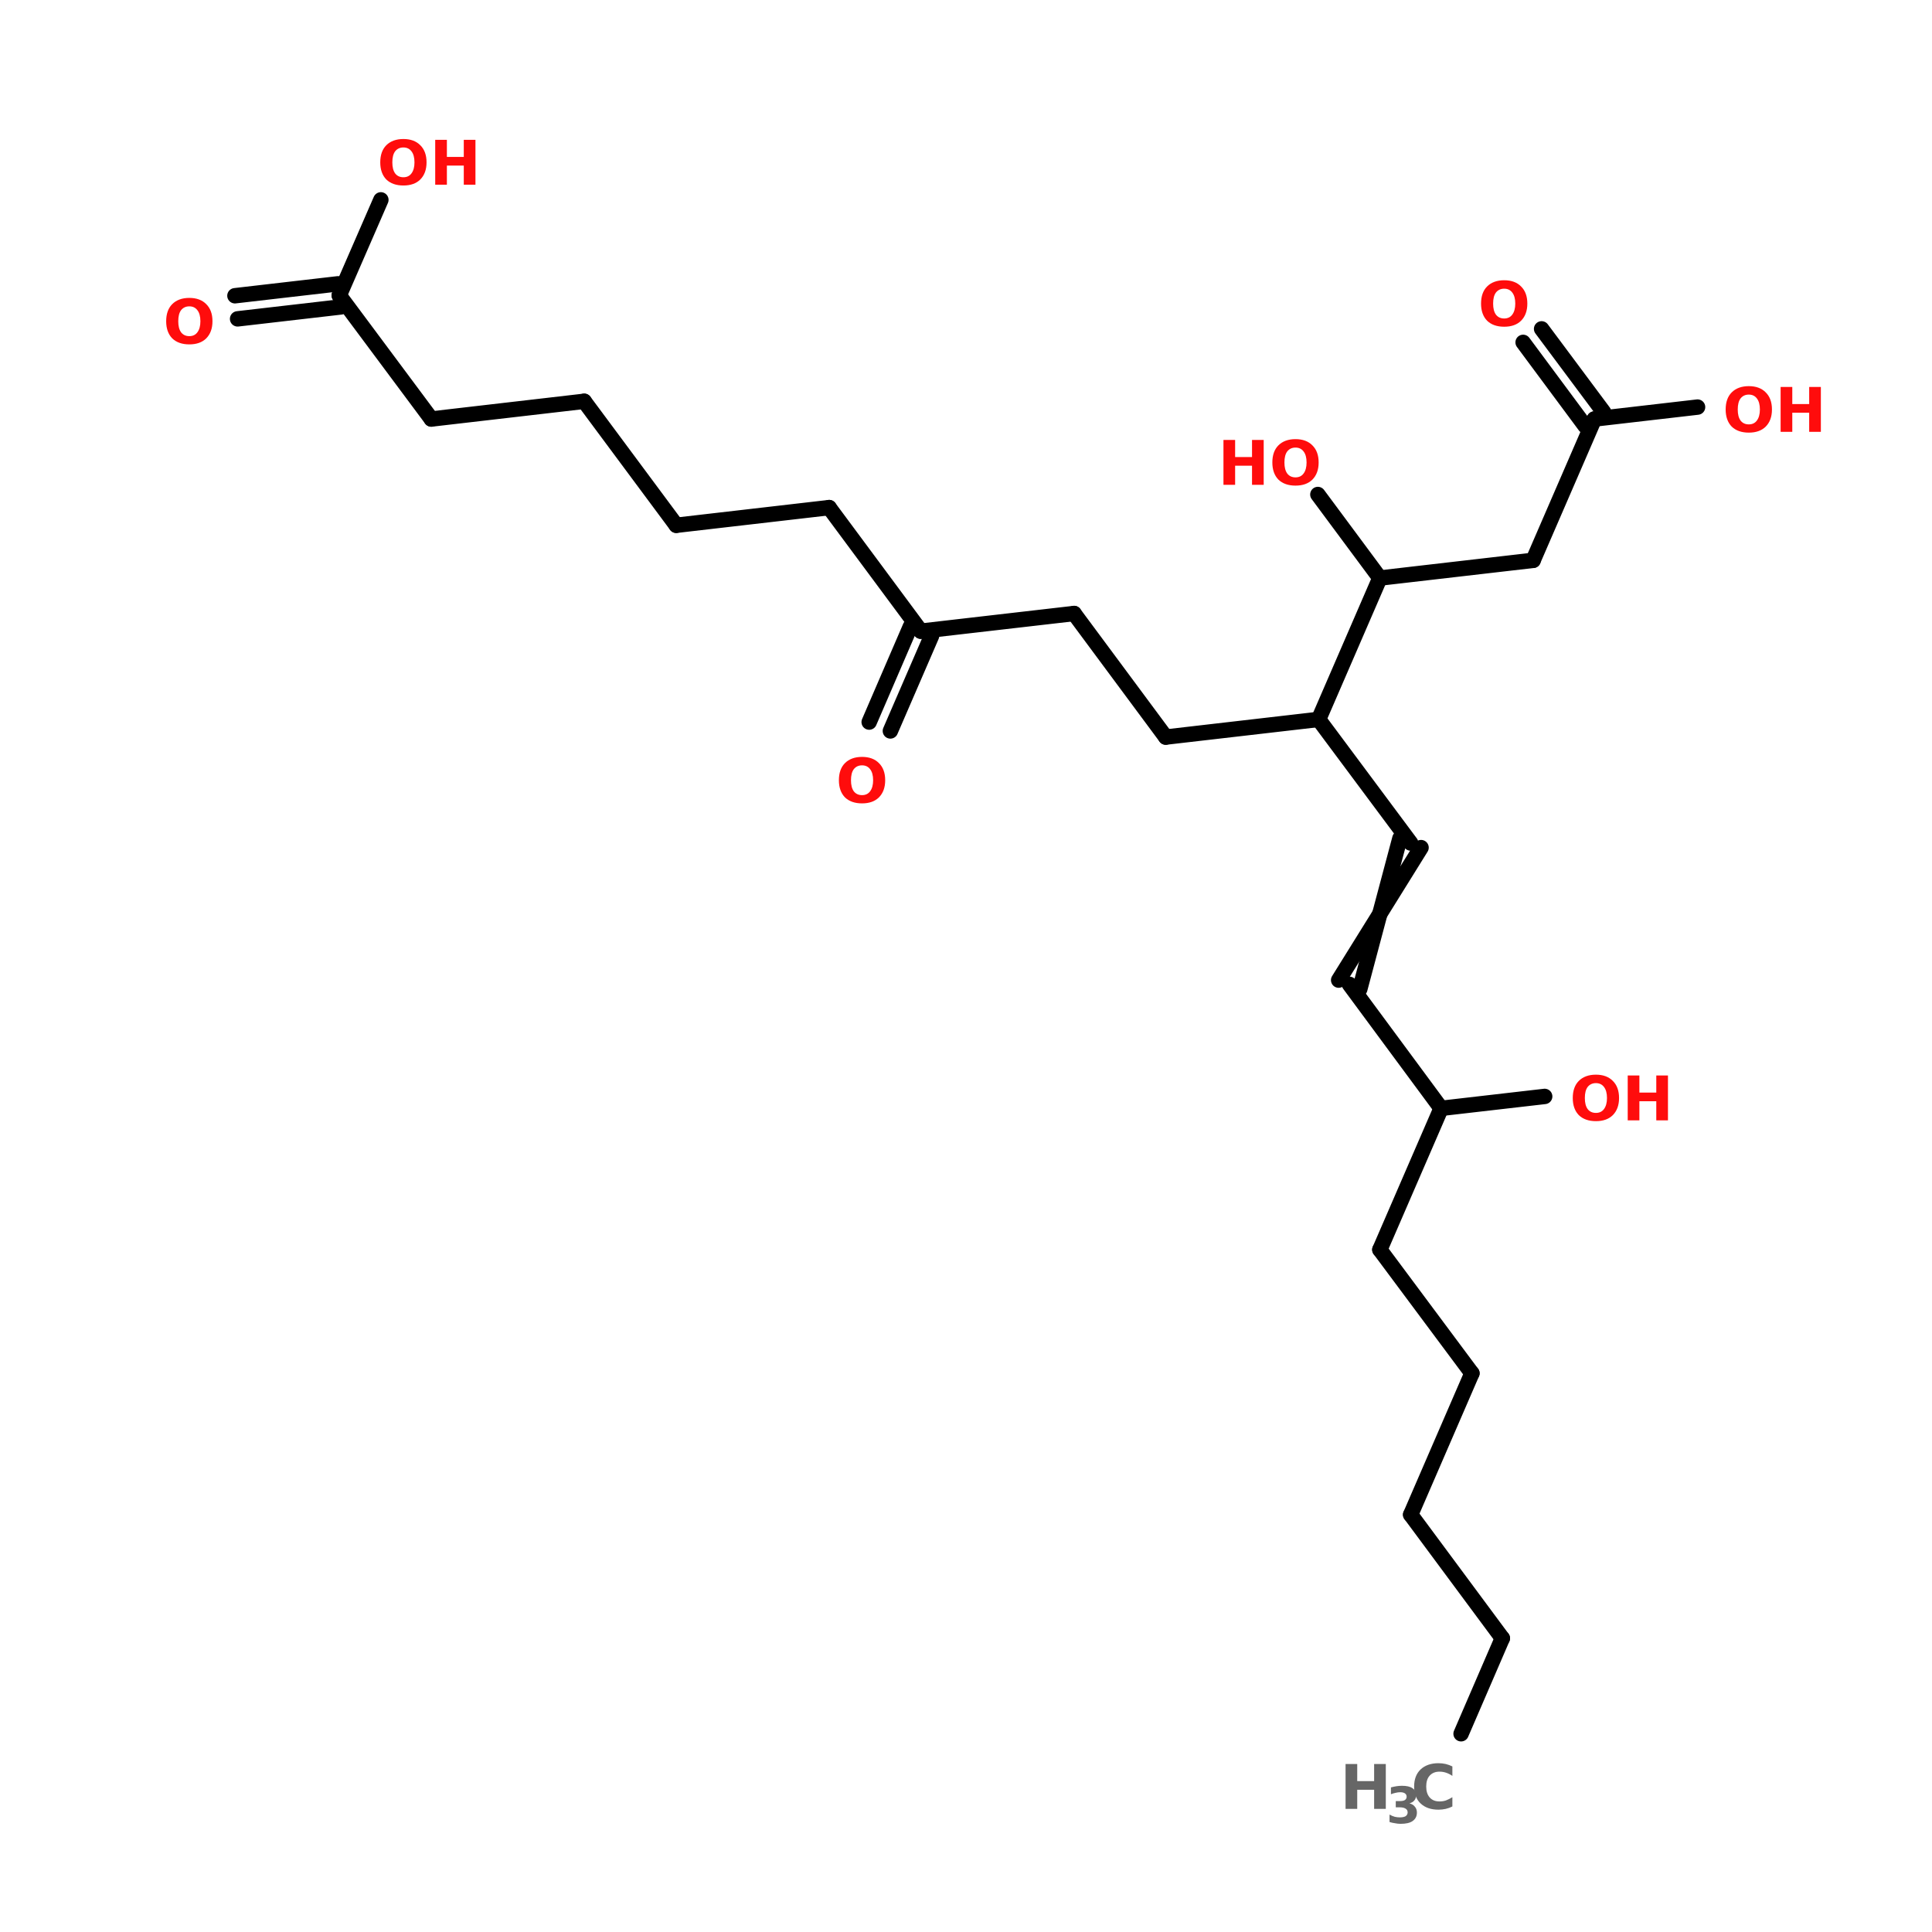 <?xml version="1.0" encoding="UTF-8"?>
<svg xmlns="http://www.w3.org/2000/svg" xmlns:xlink="http://www.w3.org/1999/xlink" width="150pt" height="150pt" viewBox="0 0 150 150" version="1.1">
<defs>
<g>
<symbol overflow="visible" id="glyph0-0">
<path style="stroke:none;" d="M 0.234 0.844 L 0.234 -3.375 L 2.625 -3.375 L 2.625 0.844 Z M 0.5 0.578 L 2.359 0.578 L 2.359 -3.109 L 0.5 -3.109 Z M 0.5 0.578 "/>
</symbol>
<symbol overflow="visible" id="glyph0-1">
<path style="stroke:none;" d="M 2.031 -2.891 C 1.758 -2.891 1.547 -2.789 1.391 -2.594 C 1.242 -2.395 1.172 -2.109 1.172 -1.734 C 1.172 -1.367 1.242 -1.082 1.391 -0.875 C 1.547 -0.676 1.758 -0.578 2.031 -0.578 C 2.301 -0.578 2.508 -0.676 2.656 -0.875 C 2.812 -1.082 2.891 -1.367 2.891 -1.734 C 2.891 -2.109 2.812 -2.395 2.656 -2.594 C 2.508 -2.789 2.301 -2.891 2.031 -2.891 Z M 2.031 -3.547 C 2.594 -3.547 3.031 -3.383 3.344 -3.062 C 3.664 -2.75 3.828 -2.305 3.828 -1.734 C 3.828 -1.172 3.664 -0.727 3.344 -0.406 C 3.031 -0.094 2.594 0.062 2.031 0.062 C 1.469 0.062 1.023 -0.094 0.703 -0.406 C 0.391 -0.727 0.234 -1.172 0.234 -1.734 C 0.234 -2.305 0.391 -2.75 0.703 -3.062 C 1.023 -3.383 1.469 -3.547 2.031 -3.547 Z M 2.031 -3.547 "/>
</symbol>
<symbol overflow="visible" id="glyph0-2">
<path style="stroke:none;" d="M 0.438 -3.484 L 1.344 -3.484 L 1.344 -2.156 L 2.656 -2.156 L 2.656 -3.484 L 3.562 -3.484 L 3.562 0 L 2.656 0 L 2.656 -1.484 L 1.344 -1.484 L 1.344 0 L 0.438 0 Z M 0.438 -3.484 "/>
</symbol>
<symbol overflow="visible" id="glyph0-3">
<path style="stroke:none;" d="M 3.203 -0.188 C 3.035 -0.102 2.863 -0.039 2.688 0 C 2.508 0.039 2.32 0.062 2.125 0.062 C 1.539 0.062 1.078 -0.098 0.734 -0.422 C 0.398 -0.742 0.234 -1.18 0.234 -1.734 C 0.234 -2.297 0.398 -2.738 0.734 -3.062 C 1.078 -3.383 1.539 -3.547 2.125 -3.547 C 2.32 -3.547 2.508 -3.523 2.688 -3.484 C 2.863 -3.441 3.035 -3.379 3.203 -3.297 L 3.203 -2.562 C 3.035 -2.676 2.867 -2.758 2.703 -2.812 C 2.547 -2.863 2.379 -2.891 2.203 -2.891 C 1.879 -2.891 1.625 -2.785 1.438 -2.578 C 1.258 -2.379 1.172 -2.098 1.172 -1.734 C 1.172 -1.379 1.258 -1.098 1.438 -0.891 C 1.625 -0.68 1.879 -0.578 2.203 -0.578 C 2.379 -0.578 2.547 -0.602 2.703 -0.656 C 2.867 -0.719 3.035 -0.801 3.203 -0.906 Z M 3.203 -0.188 "/>
</symbol>
<symbol overflow="visible" id="glyph1-0">
<path style="stroke:none;" d="M 0.188 0.688 L 0.188 -2.75 L 2.141 -2.75 L 2.141 0.688 Z M 0.406 0.469 L 1.922 0.469 L 1.922 -2.531 L 0.406 -2.531 Z M 0.406 0.469 "/>
</symbol>
<symbol overflow="visible" id="glyph1-1">
<path style="stroke:none;" d="M 1.812 -1.531 C 2 -1.477 2.141 -1.391 2.234 -1.266 C 2.336 -1.148 2.391 -1 2.391 -0.812 C 2.391 -0.531 2.281 -0.312 2.062 -0.156 C 1.852 -0.008 1.539 0.062 1.125 0.062 C 0.977 0.062 0.832 0.047 0.688 0.016 C 0.539 -0.004 0.398 -0.035 0.266 -0.078 L 0.266 -0.656 C 0.398 -0.582 0.535 -0.523 0.672 -0.484 C 0.805 -0.453 0.938 -0.438 1.062 -0.438 C 1.258 -0.438 1.41 -0.469 1.516 -0.531 C 1.617 -0.602 1.672 -0.703 1.672 -0.828 C 1.672 -0.961 1.613 -1.062 1.5 -1.125 C 1.395 -1.188 1.242 -1.219 1.047 -1.219 L 0.75 -1.219 L 0.75 -1.703 L 1.047 -1.703 C 1.234 -1.703 1.367 -1.727 1.453 -1.781 C 1.547 -1.844 1.594 -1.93 1.594 -2.047 C 1.594 -2.148 1.551 -2.234 1.469 -2.297 C 1.383 -2.359 1.258 -2.391 1.094 -2.391 C 0.977 -2.391 0.859 -2.375 0.734 -2.344 C 0.617 -2.32 0.5 -2.285 0.375 -2.234 L 0.375 -2.766 C 0.52 -2.805 0.664 -2.836 0.812 -2.859 C 0.957 -2.879 1.098 -2.891 1.234 -2.891 C 1.598 -2.891 1.867 -2.828 2.047 -2.703 C 2.234 -2.586 2.328 -2.406 2.328 -2.156 C 2.328 -1.988 2.281 -1.852 2.188 -1.75 C 2.102 -1.645 1.977 -1.57 1.812 -1.531 Z M 1.812 -1.531 "/>
</symbol>
</g>
</defs>
<g id="surface1">
<path style="fill-rule:nonzero;fill:rgb(0%,0%,0%);fill-opacity:1;stroke-width:4;stroke-linecap:round;stroke-linejoin:miter;stroke:rgb(0%,0%,0%);stroke-opacity:1;stroke-miterlimit:4;" d="M 370.994 450.194 L 381.703 425.402 " transform="matrix(0.299,0,0,0.299,2.511,0)"/>
<path style="fill-rule:nonzero;fill:rgb(0%,0%,0%);fill-opacity:1;stroke-width:4;stroke-linecap:round;stroke-linejoin:miter;stroke:rgb(0%,0%,0%);stroke-opacity:1;stroke-miterlimit:4;" d="M 381.703 425.402 L 357.905 393.3 " transform="matrix(0.299,0,0,0.299,2.511,0)"/>
<path style="fill-rule:nonzero;fill:rgb(0%,0%,0%);fill-opacity:1;stroke-width:4;stroke-linecap:round;stroke-linejoin:miter;stroke:rgb(0%,0%,0%);stroke-opacity:1;stroke-miterlimit:4;" d="M 357.905 393.3 L 373.805 356.596 " transform="matrix(0.299,0,0,0.299,2.511,0)"/>
<path style="fill-rule:nonzero;fill:rgb(0%,0%,0%);fill-opacity:1;stroke-width:4;stroke-linecap:round;stroke-linejoin:miter;stroke:rgb(0%,0%,0%);stroke-opacity:1;stroke-miterlimit:4;" d="M 373.805 356.596 L 349.902 324.494 " transform="matrix(0.299,0,0,0.299,2.511,0)"/>
<path style="fill-rule:nonzero;fill:rgb(0%,0%,0%);fill-opacity:1;stroke-width:4;stroke-linecap:round;stroke-linejoin:miter;stroke:rgb(0%,0%,0%);stroke-opacity:1;stroke-miterlimit:4;" d="M 349.902 324.494 L 365.802 287.803 " transform="matrix(0.299,0,0,0.299,2.511,0)"/>
<path style="fill-rule:nonzero;fill:rgb(0%,0%,0%);fill-opacity:1;stroke-width:4;stroke-linecap:round;stroke-linejoin:miter;stroke:rgb(0%,0%,0%);stroke-opacity:1;stroke-miterlimit:4;" d="M 342.004 255.597 L 365.802 287.803 " transform="matrix(0.299,0,0,0.299,2.511,0)"/>
<path style="fill-rule:nonzero;fill:rgb(0%,0%,0%);fill-opacity:1;stroke-width:4;stroke-linecap:round;stroke-linejoin:miter;stroke:rgb(0%,0%,0%);stroke-opacity:1;stroke-miterlimit:4;" d="M 339.206 254.498 L 360.598 220.095 " transform="matrix(0.299,0,0,0.299,2.511,0)"/>
<path style="fill-rule:nonzero;fill:rgb(0%,0%,0%);fill-opacity:1;stroke-width:4;stroke-linecap:round;stroke-linejoin:miter;stroke:rgb(0%,0%,0%);stroke-opacity:1;stroke-miterlimit:4;" d="M 344.698 256.8 L 355.106 217.703 " transform="matrix(0.299,0,0,0.299,2.511,0)"/>
<path style="fill-rule:nonzero;fill:rgb(0%,0%,0%);fill-opacity:1;stroke-width:4;stroke-linecap:round;stroke-linejoin:miter;stroke:rgb(0%,0%,0%);stroke-opacity:1;stroke-miterlimit:4;" d="M 357.905 218.906 L 334.002 186.804 " transform="matrix(0.299,0,0,0.299,2.511,0)"/>
<path style="fill-rule:nonzero;fill:rgb(0%,0%,0%);fill-opacity:1;stroke-width:4;stroke-linecap:round;stroke-linejoin:miter;stroke:rgb(0%,0%,0%);stroke-opacity:1;stroke-miterlimit:4;" d="M 334.002 186.804 L 294.303 191.394 " transform="matrix(0.299,0,0,0.299,2.511,0)"/>
<path style="fill-rule:nonzero;fill:rgb(0%,0%,0%);fill-opacity:1;stroke-width:4;stroke-linecap:round;stroke-linejoin:miter;stroke:rgb(0%,0%,0%);stroke-opacity:1;stroke-miterlimit:4;" d="M 294.303 191.394 L 270.504 159.305 " transform="matrix(0.299,0,0,0.299,2.511,0)"/>
<path style="fill-rule:nonzero;fill:rgb(0%,0%,0%);fill-opacity:1;stroke-width:4;stroke-linecap:round;stroke-linejoin:miter;stroke:rgb(0%,0%,0%);stroke-opacity:1;stroke-miterlimit:4;" d="M 270.504 159.305 L 230.701 163.895 " transform="matrix(0.299,0,0,0.299,2.511,0)"/>
<path style="fill-rule:nonzero;fill:rgb(0%,0%,0%);fill-opacity:1;stroke-width:4;stroke-linecap:round;stroke-linejoin:miter;stroke:rgb(0%,0%,0%);stroke-opacity:1;stroke-miterlimit:4;" d="M 233.499 165.098 L 222.803 189.798 " transform="matrix(0.299,0,0,0.299,2.511,0)"/>
<path style="fill-rule:nonzero;fill:rgb(0%,0%,0%);fill-opacity:1;stroke-width:4;stroke-linecap:round;stroke-linejoin:miter;stroke:rgb(0%,0%,0%);stroke-opacity:1;stroke-miterlimit:4;" d="M 227.994 162.705 L 217.298 187.497 " transform="matrix(0.299,0,0,0.299,2.511,0)"/>
<path style="fill-rule:nonzero;fill:rgb(0%,0%,0%);fill-opacity:1;stroke-width:4;stroke-linecap:round;stroke-linejoin:miter;stroke:rgb(0%,0%,0%);stroke-opacity:1;stroke-miterlimit:4;" d="M 230.701 163.895 L 206.903 131.806 " transform="matrix(0.299,0,0,0.299,2.511,0)"/>
<path style="fill-rule:nonzero;fill:rgb(0%,0%,0%);fill-opacity:1;stroke-width:4;stroke-linecap:round;stroke-linejoin:miter;stroke:rgb(0%,0%,0%);stroke-opacity:1;stroke-miterlimit:4;" d="M 206.903 131.806 L 167.204 136.396 " transform="matrix(0.299,0,0,0.299,2.511,0)"/>
<path style="fill-rule:nonzero;fill:rgb(0%,0%,0%);fill-opacity:1;stroke-width:4;stroke-linecap:round;stroke-linejoin:miter;stroke:rgb(0%,0%,0%);stroke-opacity:1;stroke-miterlimit:4;" d="M 167.204 136.396 L 143.301 104.203 " transform="matrix(0.299,0,0,0.299,2.511,0)"/>
<path style="fill-rule:nonzero;fill:rgb(0%,0%,0%);fill-opacity:1;stroke-width:4;stroke-linecap:round;stroke-linejoin:miter;stroke:rgb(0%,0%,0%);stroke-opacity:1;stroke-miterlimit:4;" d="M 143.301 104.203 L 103.602 108.806 " transform="matrix(0.299,0,0,0.299,2.511,0)"/>
<path style="fill-rule:nonzero;fill:rgb(0%,0%,0%);fill-opacity:1;stroke-width:4;stroke-linecap:round;stroke-linejoin:miter;stroke:rgb(0%,0%,0%);stroke-opacity:1;stroke-miterlimit:4;" d="M 103.602 108.806 L 79.699 76.704 " transform="matrix(0.299,0,0,0.299,2.511,0)"/>
<path style="fill-rule:nonzero;fill:rgb(0%,0%,0%);fill-opacity:1;stroke-width:4;stroke-linecap:round;stroke-linejoin:miter;stroke:rgb(0%,0%,0%);stroke-opacity:1;stroke-miterlimit:4;" d="M 80.105 79.698 L 53.299 82.797 " transform="matrix(0.299,0,0,0.299,2.511,0)"/>
<path style="fill-rule:nonzero;fill:rgb(0%,0%,0%);fill-opacity:1;stroke-width:4;stroke-linecap:round;stroke-linejoin:miter;stroke:rgb(0%,0%,0%);stroke-opacity:1;stroke-miterlimit:4;" d="M 79.398 73.696 L 52.606 76.795 " transform="matrix(0.299,0,0,0.299,2.511,0)"/>
<path style="fill-rule:nonzero;fill:rgb(0%,0%,0%);fill-opacity:1;stroke-width:4;stroke-linecap:round;stroke-linejoin:miter;stroke:rgb(0%,0%,0%);stroke-opacity:1;stroke-miterlimit:4;" d="M 79.699 76.704 L 90.5 51.899 " transform="matrix(0.299,0,0,0.299,2.511,0)"/>
<path style="fill-rule:nonzero;fill:rgb(0%,0%,0%);fill-opacity:1;stroke-width:4;stroke-linecap:round;stroke-linejoin:miter;stroke:rgb(0%,0%,0%);stroke-opacity:1;stroke-miterlimit:4;" d="M 334.002 186.804 L 349.902 150.1 " transform="matrix(0.299,0,0,0.299,2.511,0)"/>
<path style="fill-rule:nonzero;fill:rgb(0%,0%,0%);fill-opacity:1;stroke-width:4;stroke-linecap:round;stroke-linejoin:miter;stroke:rgb(0%,0%,0%);stroke-opacity:1;stroke-miterlimit:4;" d="M 349.902 150.1 L 389.705 145.497 " transform="matrix(0.299,0,0,0.299,2.511,0)"/>
<path style="fill-rule:nonzero;fill:rgb(0%,0%,0%);fill-opacity:1;stroke-width:4;stroke-linecap:round;stroke-linejoin:miter;stroke:rgb(0%,0%,0%);stroke-opacity:1;stroke-miterlimit:4;" d="M 389.705 145.497 L 405.606 108.806 " transform="matrix(0.299,0,0,0.299,2.511,0)"/>
<path style="fill-rule:nonzero;fill:rgb(0%,0%,0%);fill-opacity:1;stroke-width:4;stroke-linecap:round;stroke-linejoin:miter;stroke:rgb(0%,0%,0%);stroke-opacity:1;stroke-miterlimit:4;" d="M 403.2 110.597 L 387.103 88.904 " transform="matrix(0.299,0,0,0.299,2.511,0)"/>
<path style="fill-rule:nonzero;fill:rgb(0%,0%,0%);fill-opacity:1;stroke-width:4;stroke-linecap:round;stroke-linejoin:miter;stroke:rgb(0%,0%,0%);stroke-opacity:1;stroke-miterlimit:4;" d="M 407.999 107.001 L 391.902 85.399 " transform="matrix(0.299,0,0,0.299,2.511,0)"/>
<path style="fill-rule:nonzero;fill:rgb(0%,0%,0%);fill-opacity:1;stroke-width:4;stroke-linecap:round;stroke-linejoin:miter;stroke:rgb(0%,0%,0%);stroke-opacity:1;stroke-miterlimit:4;" d="M 405.606 108.806 L 432.399 105.707 " transform="matrix(0.299,0,0,0.299,2.511,0)"/>
<path style="fill-rule:nonzero;fill:rgb(0%,0%,0%);fill-opacity:1;stroke-width:4;stroke-linecap:round;stroke-linejoin:miter;stroke:rgb(0%,0%,0%);stroke-opacity:1;stroke-miterlimit:4;" d="M 349.902 150.1 L 333.805 128.406 " transform="matrix(0.299,0,0,0.299,2.511,0)"/>
<path style="fill-rule:nonzero;fill:rgb(0%,0%,0%);fill-opacity:1;stroke-width:4;stroke-linecap:round;stroke-linejoin:miter;stroke:rgb(0%,0%,0%);stroke-opacity:1;stroke-miterlimit:4;" d="M 365.802 287.803 L 392.7 284.704 " transform="matrix(0.299,0,0,0.299,2.511,0)"/>
<g style="fill:rgb(100%,4.706%,4.706%);fill-opacity:1;">
  <use xlink:href="#glyph0-1" x="121.875" y="86.984"/>
</g>
<g style="fill:rgb(100%,4.706%,4.706%);fill-opacity:1;">
  <use xlink:href="#glyph0-2" x="125.938" y="86.984"/>
</g>
<g style="fill:rgb(100%,4.706%,4.706%);fill-opacity:1;">
  <use xlink:href="#glyph0-2" x="94.551" y="37.641"/>
</g>
<g style="fill:rgb(100%,4.706%,4.706%);fill-opacity:1;">
  <use xlink:href="#glyph0-1" x="98.551" y="37.641"/>
</g>
<g style="fill:rgb(100%,4.706%,4.706%);fill-opacity:1;">
  <use xlink:href="#glyph0-1" x="133.746" y="33.527"/>
</g>
<g style="fill:rgb(100%,4.706%,4.706%);fill-opacity:1;">
  <use xlink:href="#glyph0-2" x="137.809" y="33.527"/>
</g>
<g style="fill:rgb(100%,4.706%,4.706%);fill-opacity:1;">
  <use xlink:href="#glyph0-1" x="114.754" y="25.305"/>
</g>
<g style="fill:rgb(100%,4.706%,4.706%);fill-opacity:1;">
  <use xlink:href="#glyph0-1" x="29.289" y="14.34"/>
</g>
<g style="fill:rgb(100%,4.706%,4.706%);fill-opacity:1;">
  <use xlink:href="#glyph0-2" x="33.352" y="14.34"/>
</g>
<g style="fill:rgb(100%,4.706%,4.706%);fill-opacity:1;">
  <use xlink:href="#glyph0-1" x="12.668" y="26.676"/>
</g>
<g style="fill:rgb(40%,40%,40%);fill-opacity:1;">
  <use xlink:href="#glyph0-2" x="104.031" y="140.441"/>
</g>
<g style="fill:rgb(40%,40%,40%);fill-opacity:1;">
  <use xlink:href="#glyph1-1" x="107.617" y="141.539"/>
</g>
<g style="fill:rgb(40%,40%,40%);fill-opacity:1;">
  <use xlink:href="#glyph0-3" x="109.559" y="140.441"/>
</g>
<g style="fill:rgb(100%,4.706%,4.706%);fill-opacity:1;">
  <use xlink:href="#glyph0-1" x="64.898" y="62.312"/>
</g>
</g>
</svg>
